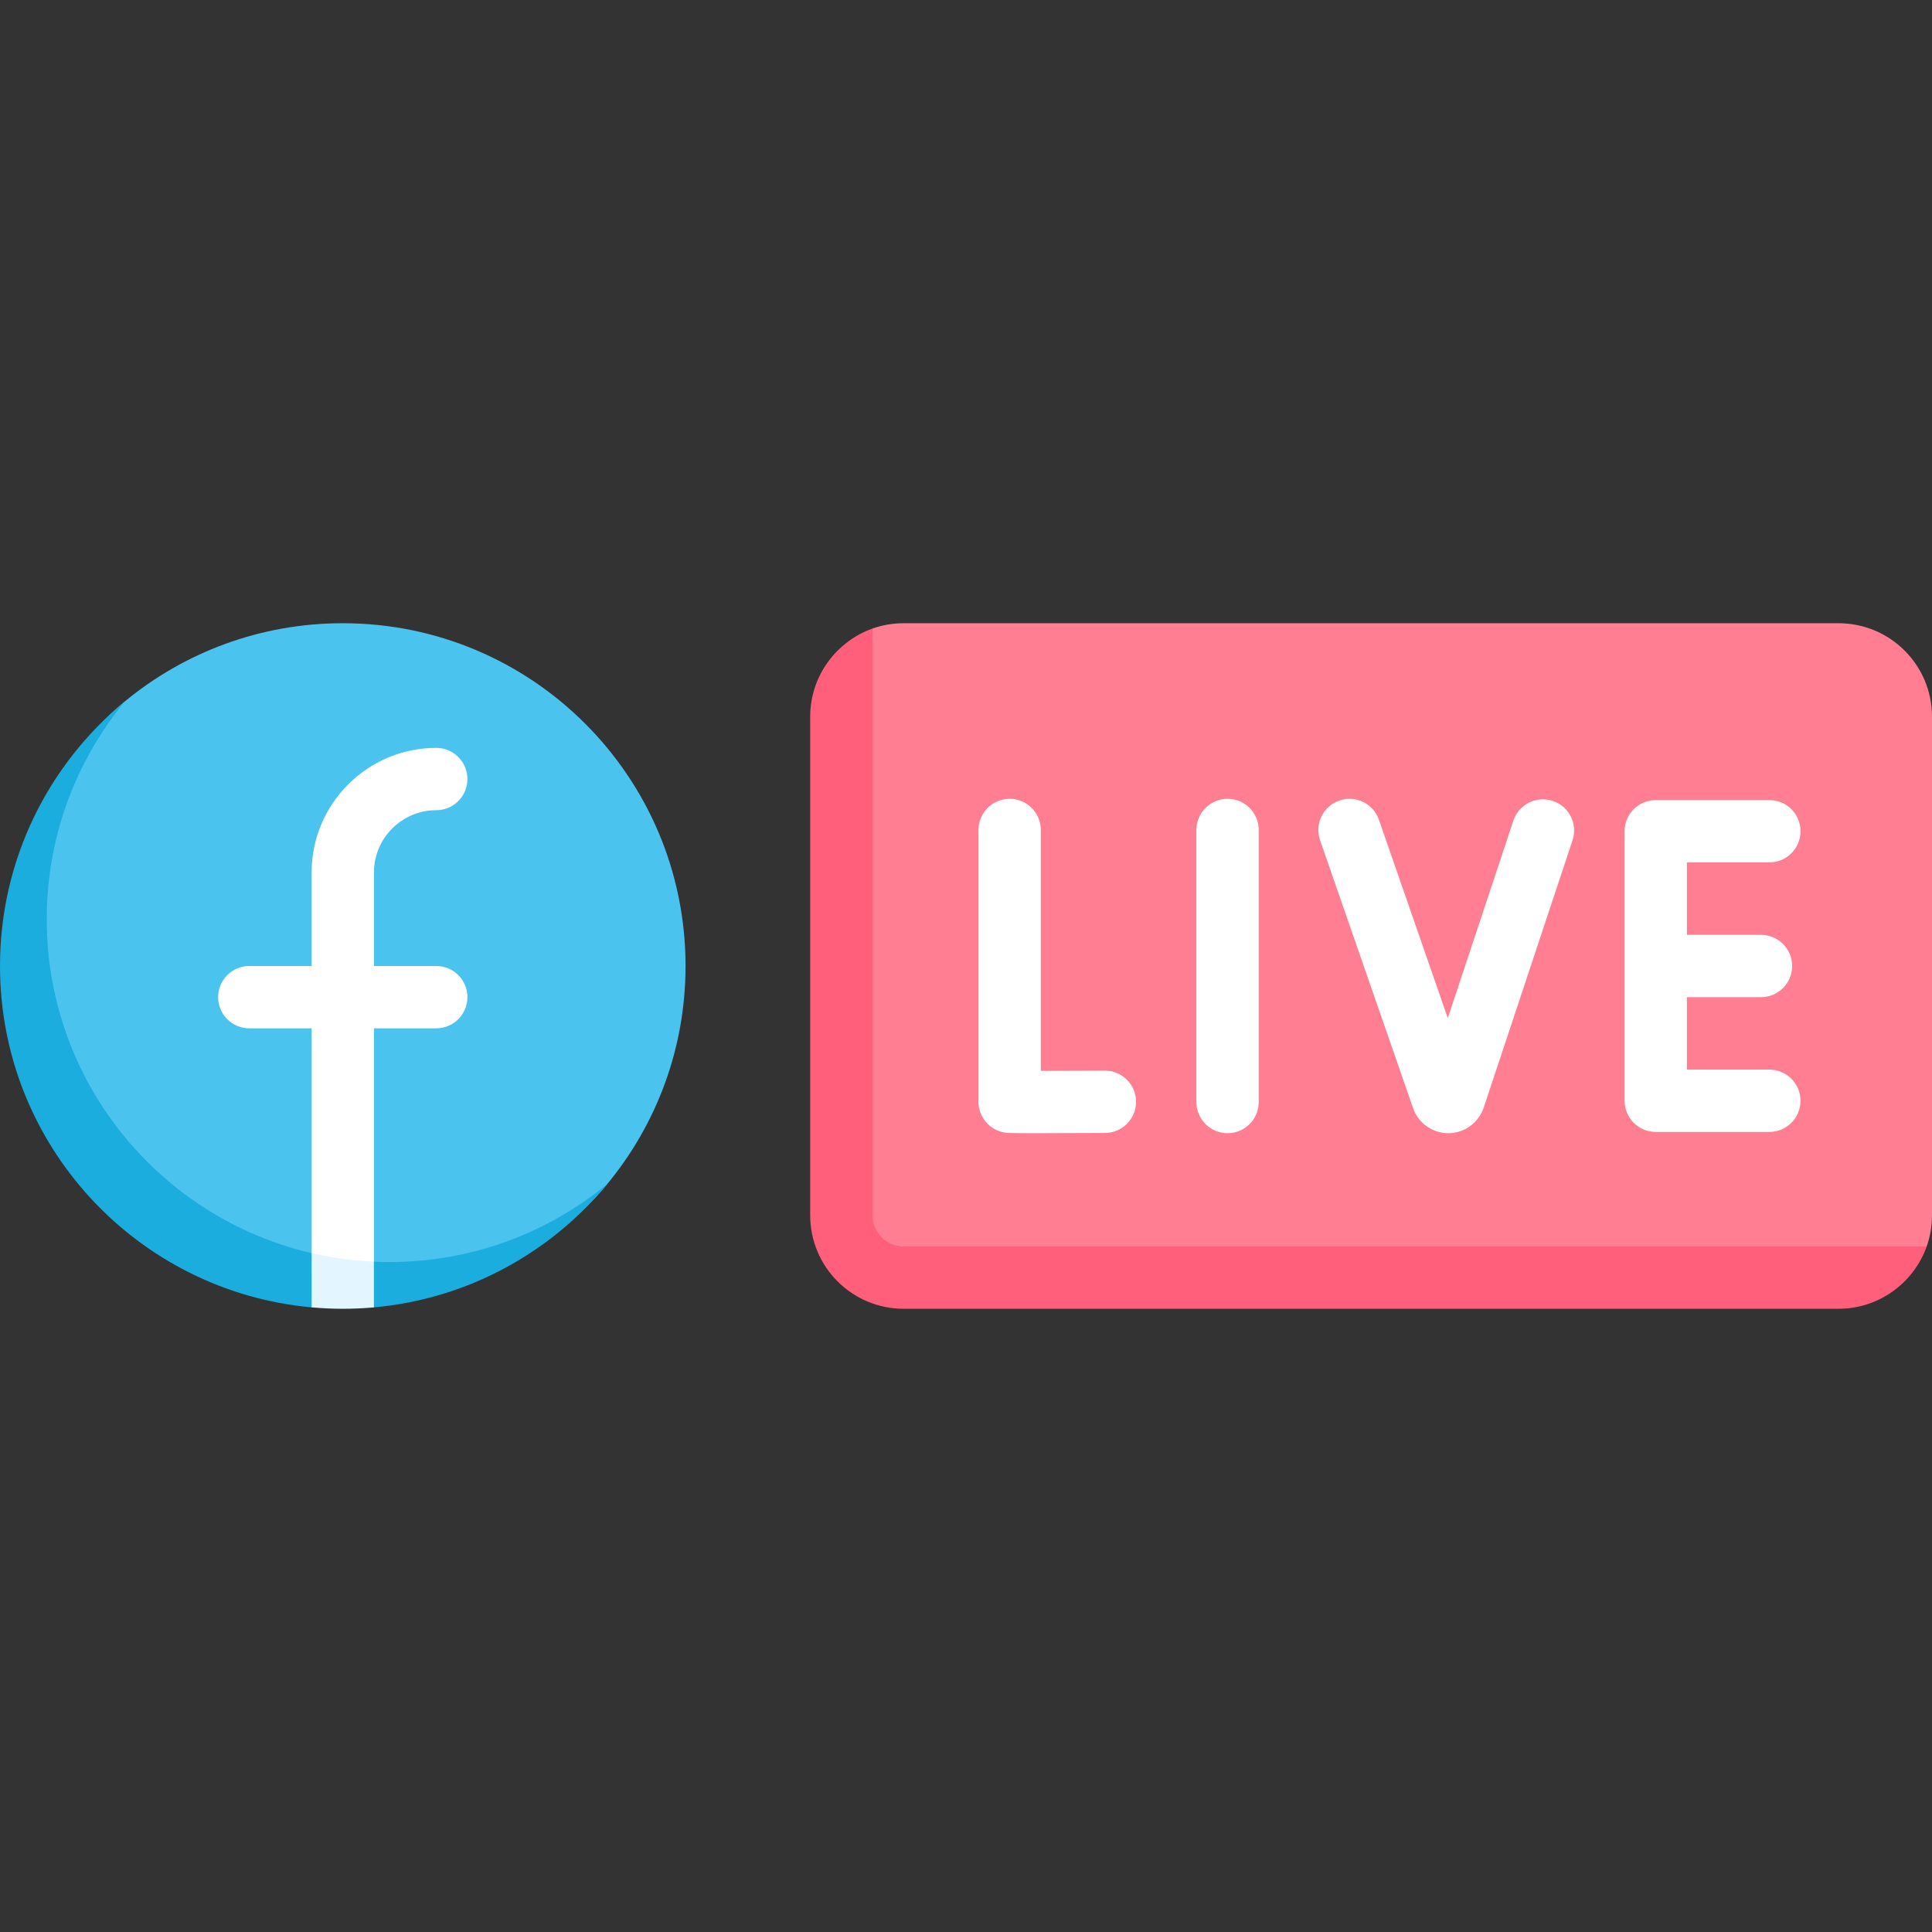 <svg id="Capa_1" enable-background="new 0 0 512 512" height="512" viewBox="0 0 512 512" width="512" xmlns="http://www.w3.org/2000/svg"><rect x="0" y="0" width="512" height="512" fill="#333333" stroke="none"/><g><path d="m181.677 256c0-50.169-40.67-90.839-90.839-90.839-21.925 0-42.036 7.768-57.731 20.701-20.217 16.661-27.775 41.894-27.775 70.138 0 50.169 35.338 86.696 85.507 86.696 28.239 0 53.468-8.742 70.129-28.954 12.938-15.697 20.709-35.812 20.709-57.742z" fill="#4bc3ef"/><path d="m487.226 165.161h-247.742c-2.895 0-5.676.493-8.258 1.405l-8.7 23.369v125.162c0 13.683 11.092 24.774 24.774 24.774h239.926l23.368-9.549c.913-2.583 1.406-5.363 1.406-8.258v-132.128c0-13.683-11.092-24.775-24.774-24.775z" fill="#ff7e92"/><g fill="#fff"><path d="m292.806 283.73c-.016 0-.032 0-.048 0-5.863.032-12.153.056-16.935.06v-63.839c0-4.56-3.694-8.258-8.258-8.258s-8.258 3.698-8.258 8.258v72.036c0 4.02 2.895 7.46 6.863 8.137.589.105 1.073.185 9.016.185 3.855 0 9.452-.02 17.669-.065 4.556-.024 8.234-3.742 8.21-8.302-.025-4.547-3.718-8.212-8.259-8.212z"/><path d="m325.315 211.694c-4.565 0-8.258 3.698-8.258 8.258v72.097c0 4.56 3.694 8.258 8.258 8.258s8.258-3.698 8.258-8.258v-72.097c0-4.561-3.694-8.258-8.258-8.258z"/><path d="m468.895 283.46h-21.847v-19.202h19.629c4.565 0 8.258-3.698 8.258-8.258 0-4.561-3.694-8.258-8.258-8.258h-19.629v-19.202h21.847c4.565 0 8.258-3.698 8.258-8.258s-3.694-8.258-8.258-8.258h-30.105c-4.565 0-8.258 3.698-8.258 8.258v71.436c0 4.56 3.694 8.258 8.258 8.258h30.105c4.565 0 8.258-3.698 8.258-8.258 0-4.561-3.693-8.258-8.258-8.258z"/><path d="m411.5 212.246c-4.331-1.431-9 .907-10.444 5.234l-17.379 52.323-18.25-52.56c-1.492-4.306-6.202-6.593-10.508-5.093-4.306 1.496-6.589 6.202-5.089 10.512l24.669 71.061c1.395 3.944 5.137 6.585 9.315 6.585h.048c4.202-.024 7.944-2.71 9.331-6.758l23.54-70.859c1.436-4.332-.902-9.005-5.233-10.445z"/></g><path d="m103.226 334.452c-50.169 0-90.839-40.67-90.839-90.839 0-21.93 7.782-42.054 20.721-57.75-20.212 16.661-33.108 41.898-33.108 70.137 0 47.385 36.282 86.29 82.581 90.462l16.516.005c24.872-2.242 46.852-14.506 61.871-32.726-15.697 12.939-35.812 20.711-57.742 20.711z" fill="#1badde"/><path d="m115.613 256h-16.516v-24.774c0-9.108 7.411-16.516 16.516-16.516 4.565 0 8.258-3.697 8.258-8.258s-3.693-8.258-8.258-8.258c-18.218 0-33.032 14.819-33.032 33.032v24.774h-16.517c-4.564 0-8.258 3.698-8.258 8.258 0 4.561 3.694 8.258 8.258 8.258h16.516v59.585l8.488 5.164 8.028-2.917v-61.833h16.516c4.565 0 8.258-3.698 8.258-8.258.001-4.559-3.693-8.257-8.257-8.257z" fill="#fff"/><path d="m90.839 346.839c2.793 0 5.53-.125 8.258-.372v-12.118c-5.656-.255-11.175-1.004-16.516-2.247v14.36c2.723.246 5.47.377 8.258.377z" fill="#e3f5ff"/><path d="m231.226 322.065v-155.498c-9.6 3.413-16.516 12.598-16.516 23.369v132.129c0 13.682 11.092 24.774 24.774 24.774h247.742c10.771 0 19.956-6.916 23.368-16.516h-271.11c-4.561 0-8.258-3.698-8.258-8.258z" fill="#ff5f7a"/></g></svg>